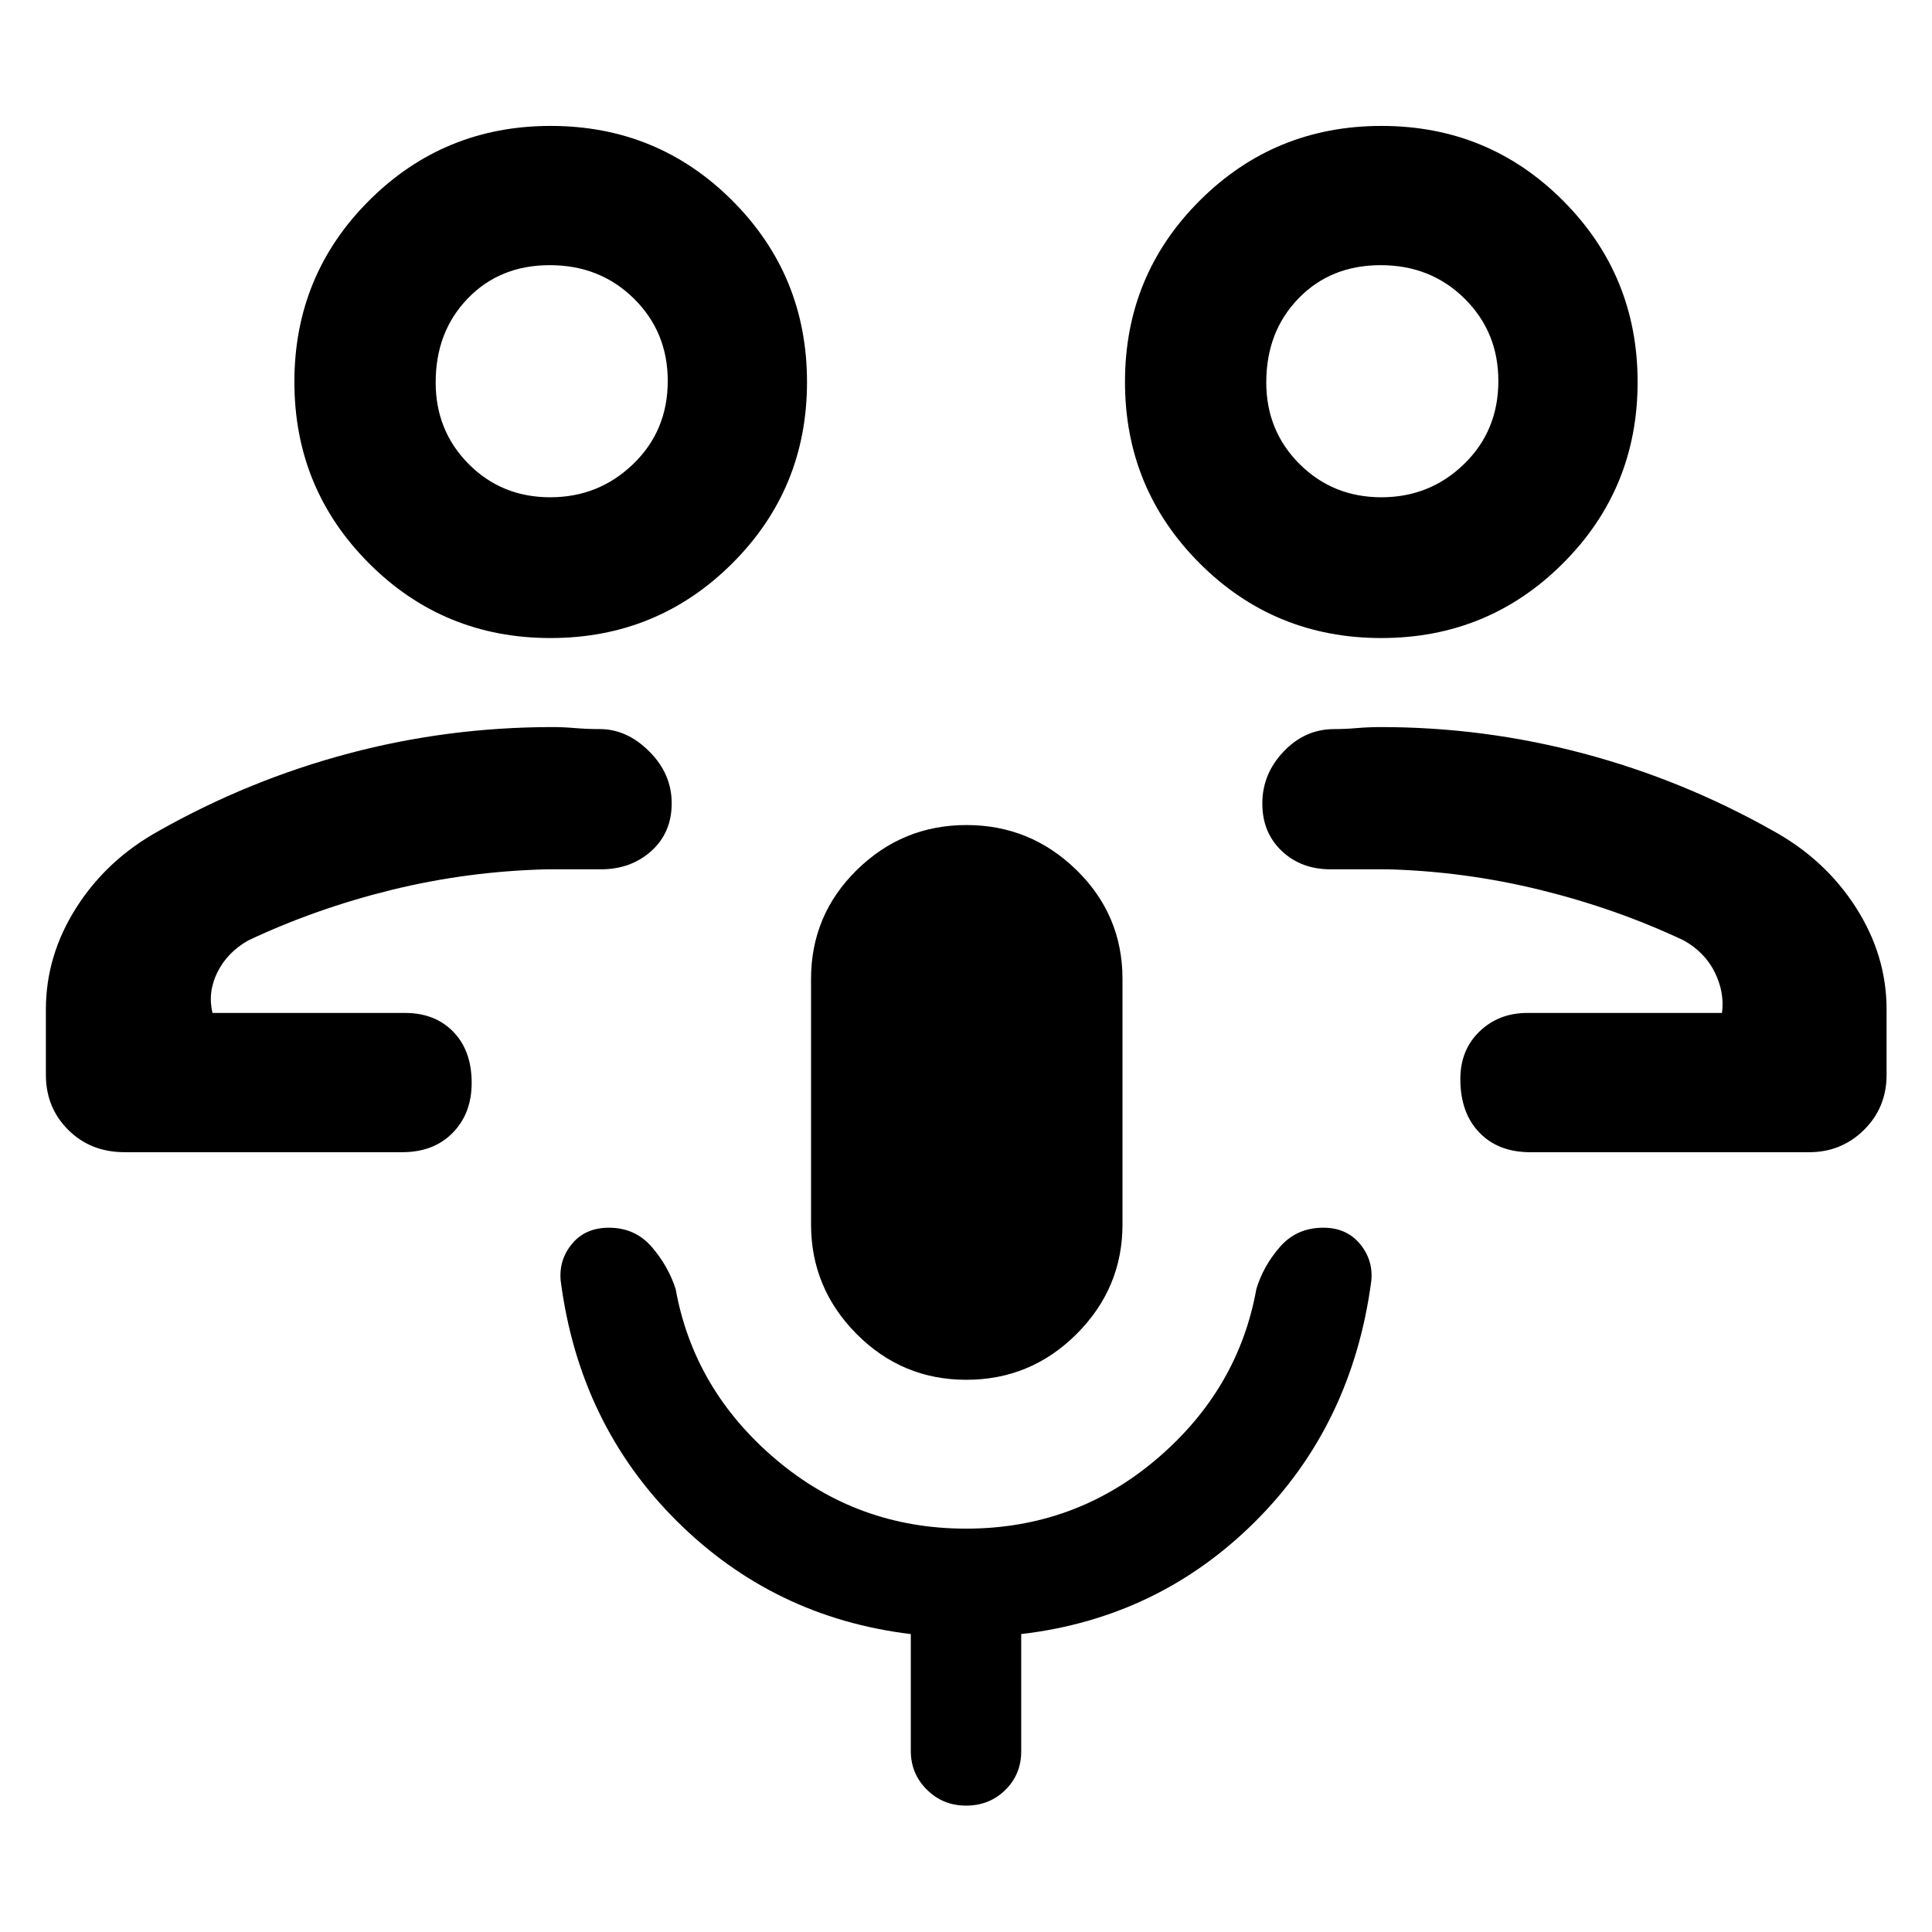 <svg xmlns="http://www.w3.org/2000/svg" height="48" viewBox="0 -960 960 960" width="48"><path d="M722.15-456.67Zm38.2 69.19q-15.93 0-25.32-9.81-9.4-9.81-9.4-26.52 0-14.48 9.55-23.67 9.55-9.19 23.73-9.19h96.74q1.34-10.24-3.61-20.23-4.96-9.99-15.43-15.82-33.53-15.81-71.19-25.07-37.66-9.25-75.99-10.25H661.2q-14.72 0-24.34-9.14-9.62-9.13-9.62-23.56 0-14.74 10.62-25.86t25.1-11.12q5.45 0 11.26-.5t12.02-.5q51.19 0 100.55 13.12t94.12 38.36q25.93 14.24 41.23 38.09 15.29 23.84 15.29 50.72v32.51q0 16.28-11.22 27.36-11.23 11.08-27.17 11.08H760.35Zm-73.97-255.48q-53.16 0-90.27-37.13Q559-717.21 559-770.25q0-53.05 37.18-90.12 37.18-37.06 90.29-37.06 53.11 0 90.18 37.12 37.07 37.13 37.07 90.17t-37.14 90.11q-37.14 37.07-90.2 37.07Zm.04-69.95q24.11 0 41.11-16.55 16.99-16.54 16.99-41.23 0-24.39-16.81-40.97-16.8-16.58-41.65-16.58-24.84 0-40.85 16.53t-16.01 41.73q0 24.05 16.55 40.56 16.56 16.51 40.67 16.51Zm.06-58.05ZM237.85-456.67ZM61.96-387.48q-16.95 0-28.05-11.08-11.11-11.08-11.11-27.36v-32.51q0-26.85 15.18-50.67 15.17-23.82 41.11-38.14 44.76-25.24 94.12-38.36 49.36-13.12 101.37-13.12 5.39 0 11.2.5t12.26.5q13.48 0 24.6 11.12 11.12 11.12 11.12 25.74t-10.12 23.72q-10.12 9.1-25.06 9.1H271.57q-39.5 1-77.08 10.25-37.57 9.26-71.1 25.07-10.43 5.9-15.36 15.83-4.92 9.93-2.44 20.22h95.74q14.81 0 23.92 9.37 9.12 9.37 9.12 25.4 0 15.18-9.43 24.8-9.43 9.62-25.05 9.62H61.96Zm211.57-255.48q-53.11 0-90.18-37.13-37.07-37.12-37.07-90.16 0-53.05 37.14-90.12 37.14-37.06 90.2-37.06 53.16 0 90.27 37.12Q401-823.18 401-770.14t-37.18 90.11q-37.18 37.07-90.29 37.07Zm-.12-69.95q24.11 0 41.25-16.55Q331.8-746 331.8-770.69q0-24.39-16.84-40.97-16.85-16.58-41.76-16.58-24.8 0-40.76 16.53-15.96 16.53-15.96 41.73 0 24.05 16.41 40.56t40.52 16.51Zm.11-58.05Zm206.65 496.57q-31.92 0-54.54-22.77Q403-319.94 403-351.63v-121.89q0-31.85 22.75-54.19 22.75-22.33 54.5-22.33t54.63 22.33q22.88 22.34 22.88 54.19v121.89q0 31.69-22.79 54.47-22.79 22.77-54.8 22.77Zm-.13 211.59q-11.52 0-19.5-7.94-7.97-7.93-7.97-19.26v-58.04q-68.24-8.24-116.48-56.36-48.24-48.12-57.48-119.12-1-10.48 5.65-18.46t18.31-7.98q12.98 0 21.21 9.48 8.22 9.48 11.94 20.96 9 50.04 49.65 84.56 40.64 34.53 94.66 34.53 54.02 0 94.64-34.53 40.61-34.52 49.61-84.56 3.48-11.48 11.77-20.96t21.5-9.48q11.45 0 18.15 7.98 6.69 7.98 5.69 18.46-9.48 71.48-57.6 119.48-48.12 48-116.36 56v58.28q0 11.41-7.89 19.18-7.9 7.78-19.5 7.78Z"/></svg>
